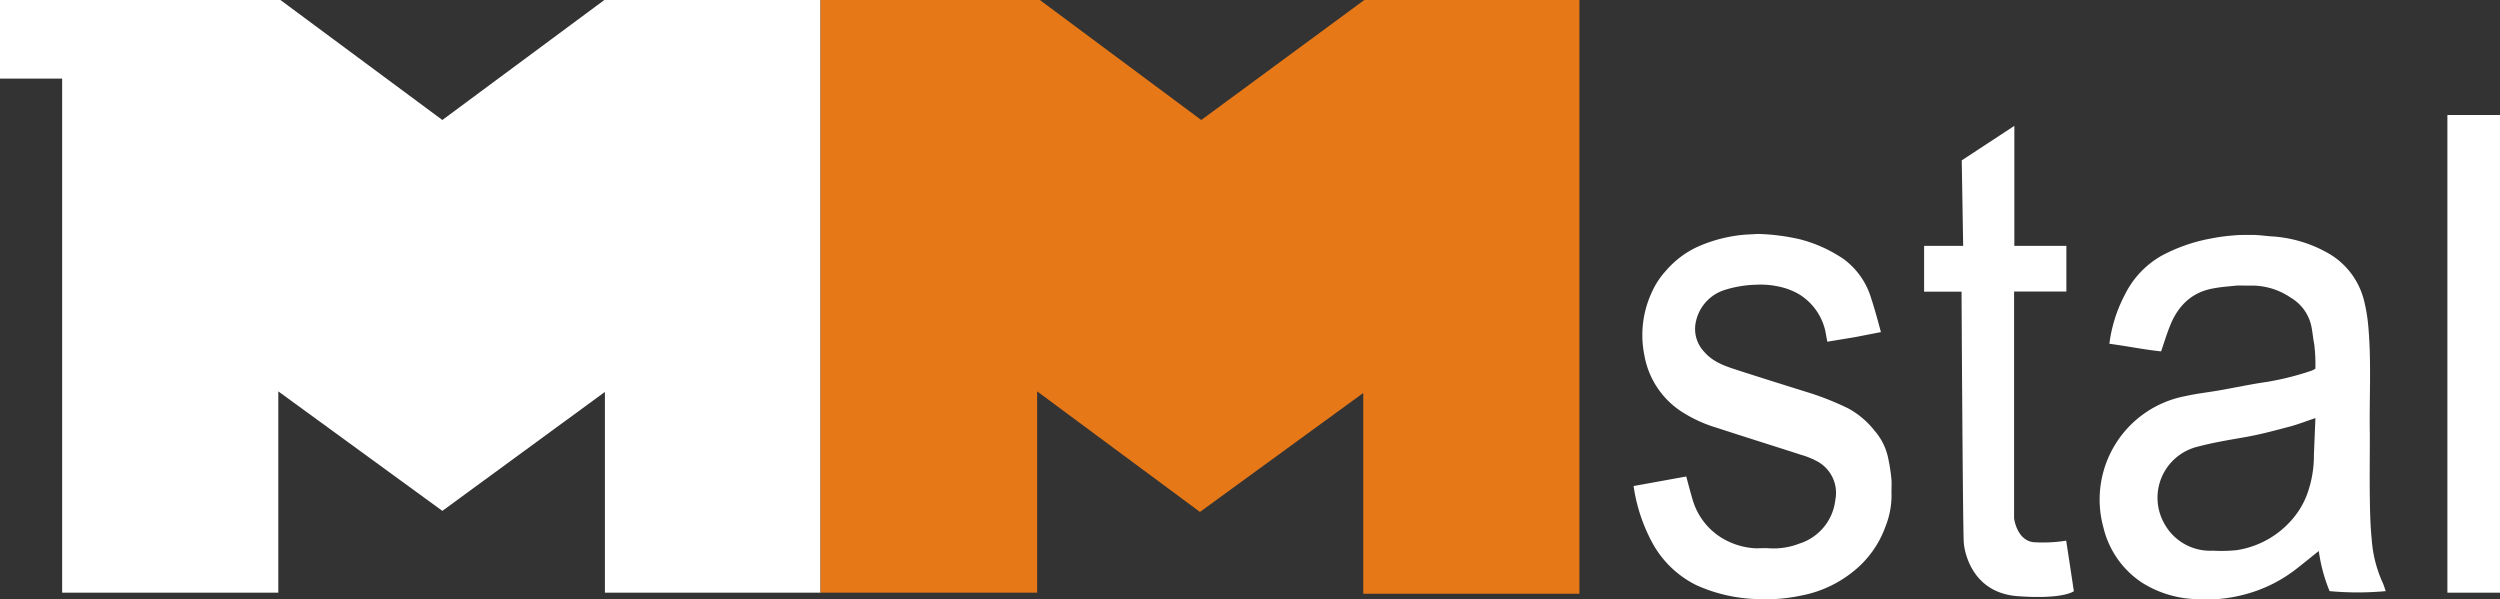 <svg id="Warstwa_1" data-name="Warstwa 1" xmlns="http://www.w3.org/2000/svg" viewBox="0 0 400.64 96.07">
    <rect x="0" y="0" width="400.64" height="96.07" fill="#333333" stroke="none"/>
    <defs>
        <style>
            .cls-1 {
                fill: #e67817;
            }
        </style>
    </defs>
    <polygon fill="#fff"
        points="0 0 44.94 0 70.89 19.23 96.85 0 131.49 0 131.49 94.98 96.94 94.98 96.94 62.81 70.89 81.87 44.6 62.72 44.6 94.98 9.96 94.98 9.96 12.6 0 12.6 0 0" />
    <polygon class="cls-1"
        points="131.49 0 166.64 0 192.51 19.23 218.64 0 253.11 0 253.11 95.15 218.47 95.15 218.47 62.98 192.3 82.04 166.21 62.72 166.21 94.98 131.49 94.98 131.49 0" />
    <path fill="#fff"
        d="M325.87,86.89c-2.69-.33-3.1-3.83-3.1-3.83V46.72h8.38V39.4h-8.34V20.17l-8.43,5.53.23,13.7h-6.26v7.34h6s.19,36.67.35,40.09c.07,1.53,1.28,8.17,8.65,8.71s9-.8,9-.8l-1.23-8.1A23.32,23.32,0,0,1,325.87,86.89Z" />
    <rect x="392.21" y="18.43" width="8.43" height="76.55" fill="#fff" />
    <path fill="#fff"
        d="M361.22,45.77a11.07,11.07,0,0,1,5.85,1.91,7,7,0,0,1,3.2,4.06c.32,1.11.36,2.25.59,3.36a25.59,25.59,0,0,1,.19,4c-.32.16-.44.24-.57.29a45.2,45.2,0,0,1-7.18,1.81c-2.58.37-5.13.92-7.7,1.37-1.77.31-3.57.5-5.33.9a16.87,16.87,0,0,0-13.18,21.08,14.68,14.68,0,0,0,6.07,8.75A17.12,17.12,0,0,0,351.65,96a23.94,23.94,0,0,0,7.94-.7A22.89,22.89,0,0,0,368.22,91c1.1-.86,2.18-1.74,3.38-2.7a26.17,26.17,0,0,0,1.73,6.43,48.65,48.65,0,0,0,9,0c-.18-.49-.32-1-.54-1.46a20.09,20.09,0,0,1-1.7-6.74c-.23-2.23-.28-4.48-.31-6.72-.05-3.36,0-6.72,0-10.08-.11-5.75.27-11.5-.23-17.24a26.46,26.46,0,0,0-.64-4.08,12.11,12.11,0,0,0-5.31-7.54,20.8,20.8,0,0,0-9.73-3c-.95-.08-1.64-.18-2.59-.22-.29,0-.82,0-1.11,0-.72,0-1.54,0-2.24.08a30.37,30.37,0,0,0-3.71.51A27,27,0,0,0,346.37,41a14.63,14.63,0,0,0-5.88,6.29,23,23,0,0,0-2.45,7.8c2.81.37,5.57.94,8.29,1.22.5-1.46.9-2.77,1.41-4.05,1.23-3.12,3.34-5.33,6.74-6,1.58-.31,2.37-.32,4-.5m12.34,27.06a18.1,18.1,0,0,1-1.11,6.43,13,13,0,0,1-2.31,3.91,14.66,14.66,0,0,1-8.92,5,23.73,23.73,0,0,1-3.87.09,8.36,8.36,0,0,1-7.66-4.16,8.42,8.42,0,0,1,5.17-12.49c2.47-.66,5-1.08,7.53-1.52s4.81-1.06,7.19-1.69c1.37-.36,2.7-.88,4.22-1.39" />
    <path fill="#fff"
        d="M303.1,76.68a29.32,29.32,0,0,0-.56-3.5A9.59,9.59,0,0,0,300.39,69a13.59,13.59,0,0,0-4.25-3.58,46,46,0,0,0-6-2.41c-3.91-1.22-7.82-2.44-11.71-3.7-2-.64-3.91-1.29-5.33-2.94a5.32,5.32,0,0,1-1.3-4.92,6.79,6.79,0,0,1,4.65-5,18,18,0,0,1,5-.82,13.49,13.49,0,0,1,3.69.31,10.72,10.72,0,0,1,3.16,1.21,9.28,9.28,0,0,1,4.35,6.61l.19,1,4.48-.74,4.11-.8s-.95-3.6-1.53-5.3a12.07,12.07,0,0,0-4.51-6.45,22.55,22.55,0,0,0-6.89-3.11,34,34,0,0,0-6.77-.87l-2,.11a23.29,23.29,0,0,0-7.59,1.91,14.8,14.8,0,0,0-5.13,3.84,12.85,12.85,0,0,0-2.28,3.45,16.27,16.27,0,0,0-1.2,10.18,13.55,13.55,0,0,0,5.79,8.88,21.79,21.79,0,0,0,5.83,2.7c4.47,1.47,9,2.87,13.46,4.32a12.82,12.82,0,0,1,2.51,1,5.74,5.74,0,0,1,3,6.24,8.3,8.3,0,0,1-5.78,7,11.31,11.31,0,0,1-4.77.75c-.71-.06-1.44,0-2.16,0a11.49,11.49,0,0,1-5.65-1.77,10.7,10.7,0,0,1-4.44-5.8c-.39-1.27-.71-2.55-1.09-3.94l-8.44,1.53.08.5a27.12,27.12,0,0,0,3.15,9,16.25,16.25,0,0,0,6.8,6.37A25.3,25.3,0,0,0,281.41,96a27.64,27.64,0,0,0,7.25-.56,18.79,18.79,0,0,0,8.24-3.78,16.18,16.18,0,0,0,5.29-7.37,13.44,13.44,0,0,0,.94-5C303.09,78.41,303.19,77.53,303.1,76.68Z" />
</svg>